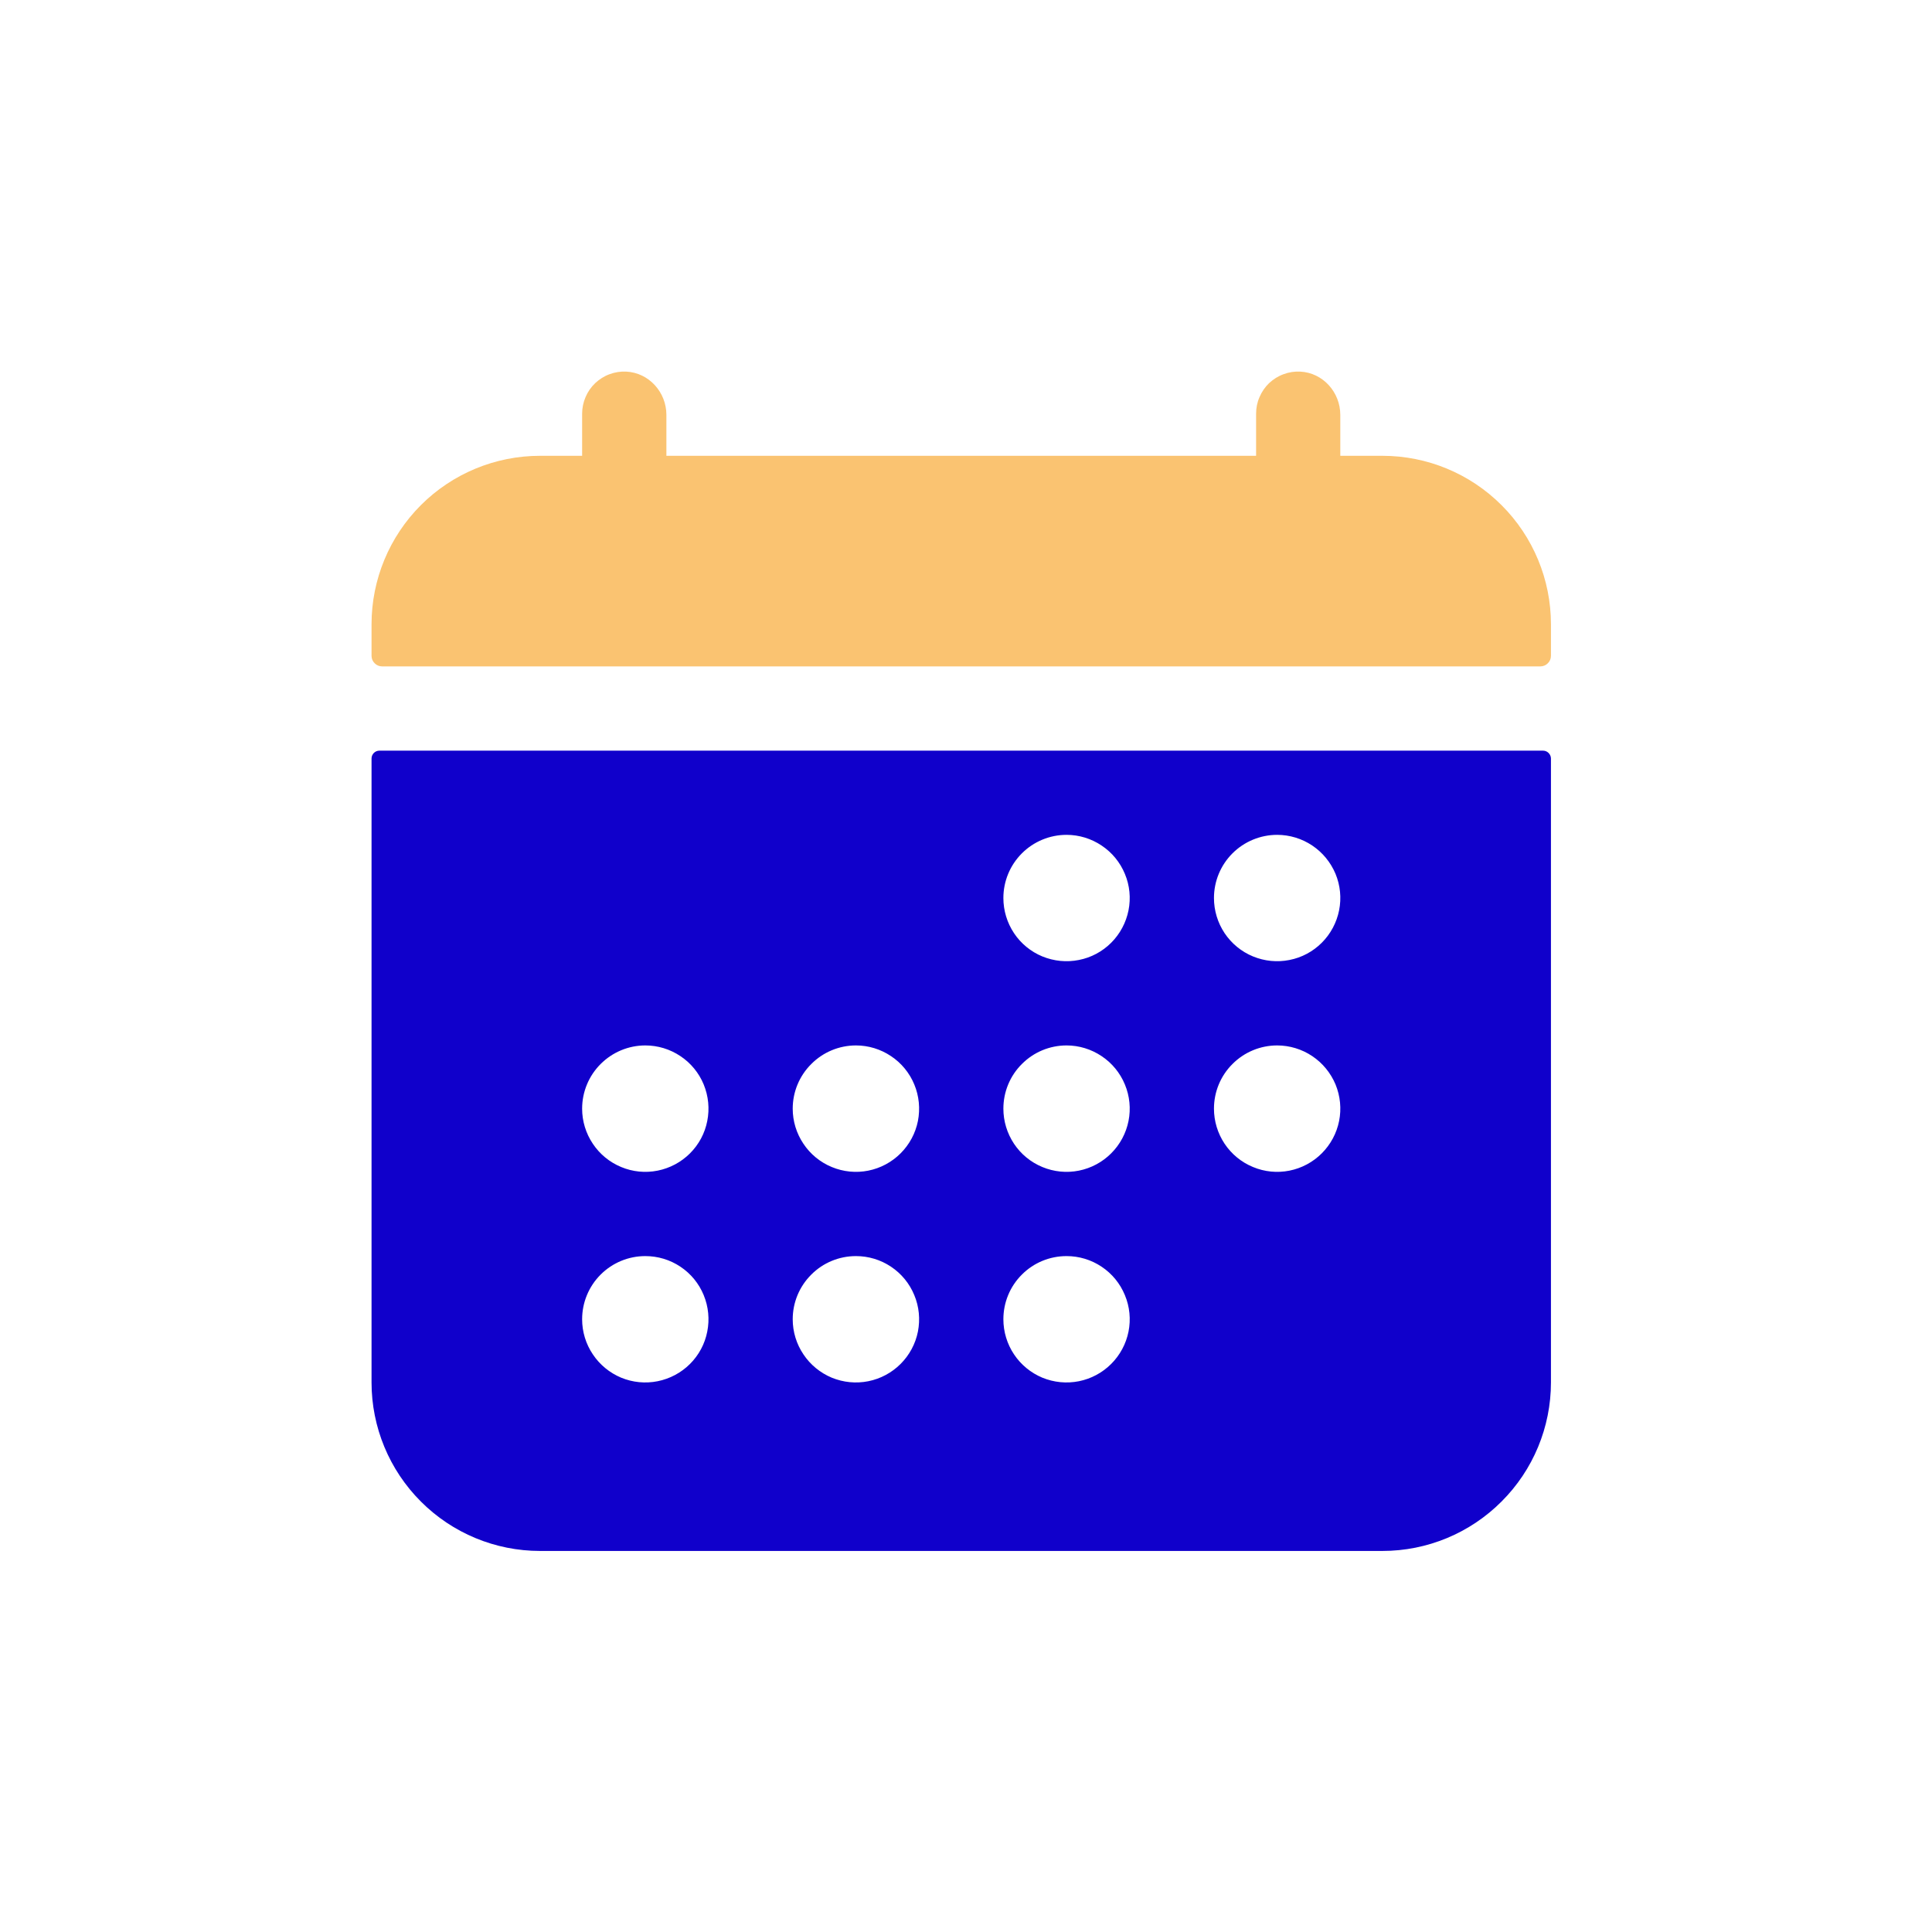 <svg width="26" height="26" viewBox="0 0 26 26" fill="none" xmlns="http://www.w3.org/2000/svg">
<path d="M20.872 8.401C20.872 7.8 20.633 7.223 20.207 6.798C19.782 6.373 19.206 6.134 18.604 6.134H18.037V5.583C18.037 5.278 17.803 5.016 17.498 5.001C17.421 4.997 17.345 5.009 17.273 5.036C17.201 5.062 17.135 5.104 17.079 5.156C17.024 5.209 16.98 5.273 16.95 5.344C16.919 5.414 16.904 5.49 16.904 5.567V6.134H8.968V5.583C8.968 5.278 8.733 5.016 8.428 5.001C8.352 4.997 8.275 5.009 8.203 5.036C8.131 5.062 8.066 5.104 8.01 5.156C7.954 5.209 7.91 5.273 7.88 5.344C7.85 5.414 7.834 5.49 7.834 5.567V6.134H7.267C6.666 6.134 6.089 6.373 5.664 6.798C5.239 7.223 5 7.8 5 8.401V8.826C5 8.864 5.015 8.9 5.042 8.926C5.068 8.953 5.104 8.968 5.142 8.968H20.73C20.767 8.968 20.803 8.953 20.83 8.926C20.857 8.9 20.872 8.864 20.872 8.826V8.401Z" fill="#FAC371"/>
<path d="M5 18.604C5 19.206 5.239 19.782 5.664 20.207C6.089 20.633 6.666 20.872 7.267 20.872H18.604C19.206 20.872 19.782 20.633 20.207 20.207C20.633 19.782 20.872 19.206 20.872 18.604V10.208C20.872 10.18 20.86 10.153 20.84 10.133C20.82 10.113 20.794 10.102 20.765 10.102H5.106C5.078 10.102 5.051 10.113 5.031 10.133C5.011 10.153 5 10.18 5 10.208V18.604ZM17.187 11.235C17.355 11.235 17.52 11.285 17.66 11.379C17.799 11.472 17.908 11.605 17.973 11.76C18.037 11.915 18.054 12.086 18.021 12.251C17.988 12.416 17.907 12.568 17.788 12.687C17.669 12.806 17.518 12.887 17.353 12.919C17.188 12.952 17.017 12.935 16.862 12.871C16.706 12.807 16.574 12.698 16.48 12.558C16.387 12.418 16.337 12.254 16.337 12.085C16.337 11.86 16.426 11.644 16.586 11.484C16.745 11.325 16.962 11.235 17.187 11.235ZM17.187 14.069C17.355 14.069 17.52 14.119 17.66 14.213C17.799 14.306 17.908 14.439 17.973 14.594C18.037 14.75 18.054 14.921 18.021 15.086C17.988 15.251 17.907 15.402 17.788 15.521C17.669 15.64 17.518 15.721 17.353 15.754C17.188 15.787 17.017 15.77 16.862 15.705C16.706 15.641 16.574 15.532 16.48 15.392C16.387 15.252 16.337 15.088 16.337 14.92C16.337 14.694 16.426 14.478 16.586 14.319C16.745 14.159 16.962 14.069 17.187 14.069ZM14.353 11.235C14.521 11.235 14.685 11.285 14.825 11.379C14.965 11.472 15.074 11.605 15.138 11.76C15.203 11.915 15.22 12.086 15.187 12.251C15.154 12.416 15.073 12.568 14.954 12.687C14.835 12.806 14.684 12.887 14.519 12.919C14.354 12.952 14.183 12.935 14.027 12.871C13.872 12.807 13.739 12.698 13.646 12.558C13.553 12.418 13.503 12.254 13.503 12.085C13.503 11.86 13.592 11.644 13.752 11.484C13.911 11.325 14.127 11.235 14.353 11.235ZM14.353 14.069C14.521 14.069 14.685 14.119 14.825 14.213C14.965 14.306 15.074 14.439 15.138 14.594C15.203 14.75 15.22 14.921 15.187 15.086C15.154 15.251 15.073 15.402 14.954 15.521C14.835 15.64 14.684 15.721 14.519 15.754C14.354 15.787 14.183 15.77 14.027 15.705C13.872 15.641 13.739 15.532 13.646 15.392C13.553 15.252 13.503 15.088 13.503 14.92C13.503 14.694 13.592 14.478 13.752 14.319C13.911 14.159 14.127 14.069 14.353 14.069ZM14.353 16.904C14.521 16.904 14.685 16.953 14.825 17.047C14.965 17.14 15.074 17.273 15.138 17.429C15.203 17.584 15.22 17.755 15.187 17.92C15.154 18.085 15.073 18.236 14.954 18.355C14.835 18.474 14.684 18.555 14.519 18.588C14.354 18.621 14.183 18.604 14.027 18.54C13.872 18.475 13.739 18.366 13.646 18.226C13.553 18.087 13.503 17.922 13.503 17.754C13.503 17.528 13.592 17.312 13.752 17.153C13.911 16.993 14.127 16.904 14.353 16.904ZM11.519 14.069C11.687 14.069 11.851 14.119 11.991 14.213C12.131 14.306 12.24 14.439 12.304 14.594C12.369 14.75 12.385 14.921 12.353 15.086C12.32 15.251 12.239 15.402 12.12 15.521C12.001 15.64 11.85 15.721 11.685 15.754C11.52 15.787 11.349 15.77 11.193 15.705C11.038 15.641 10.905 15.532 10.812 15.392C10.718 15.252 10.668 15.088 10.668 14.92C10.668 14.694 10.758 14.478 10.918 14.319C11.077 14.159 11.293 14.069 11.519 14.069ZM11.519 16.904C11.687 16.904 11.851 16.953 11.991 17.047C12.131 17.14 12.24 17.273 12.304 17.429C12.369 17.584 12.385 17.755 12.353 17.92C12.32 18.085 12.239 18.236 12.12 18.355C12.001 18.474 11.85 18.555 11.685 18.588C11.52 18.621 11.349 18.604 11.193 18.54C11.038 18.475 10.905 18.366 10.812 18.226C10.718 18.087 10.668 17.922 10.668 17.754C10.668 17.528 10.758 17.312 10.918 17.153C11.077 16.993 11.293 16.904 11.519 16.904ZM8.684 14.069C8.853 14.069 9.017 14.119 9.157 14.213C9.297 14.306 9.406 14.439 9.47 14.594C9.534 14.75 9.551 14.921 9.518 15.086C9.486 15.251 9.405 15.402 9.286 15.521C9.167 15.64 9.015 15.721 8.85 15.754C8.685 15.787 8.514 15.77 8.359 15.705C8.204 15.641 8.071 15.532 7.978 15.392C7.884 15.252 7.834 15.088 7.834 14.92C7.834 14.694 7.924 14.478 8.083 14.319C8.243 14.159 8.459 14.069 8.684 14.069ZM8.684 16.904C8.853 16.904 9.017 16.953 9.157 17.047C9.297 17.14 9.406 17.273 9.47 17.429C9.534 17.584 9.551 17.755 9.518 17.92C9.486 18.085 9.405 18.236 9.286 18.355C9.167 18.474 9.015 18.555 8.85 18.588C8.685 18.621 8.514 18.604 8.359 18.54C8.204 18.475 8.071 18.366 7.978 18.226C7.884 18.087 7.834 17.922 7.834 17.754C7.834 17.528 7.924 17.312 8.083 17.153C8.243 16.993 8.459 16.904 8.684 16.904Z" fill="#1000CB"/>
</svg>
